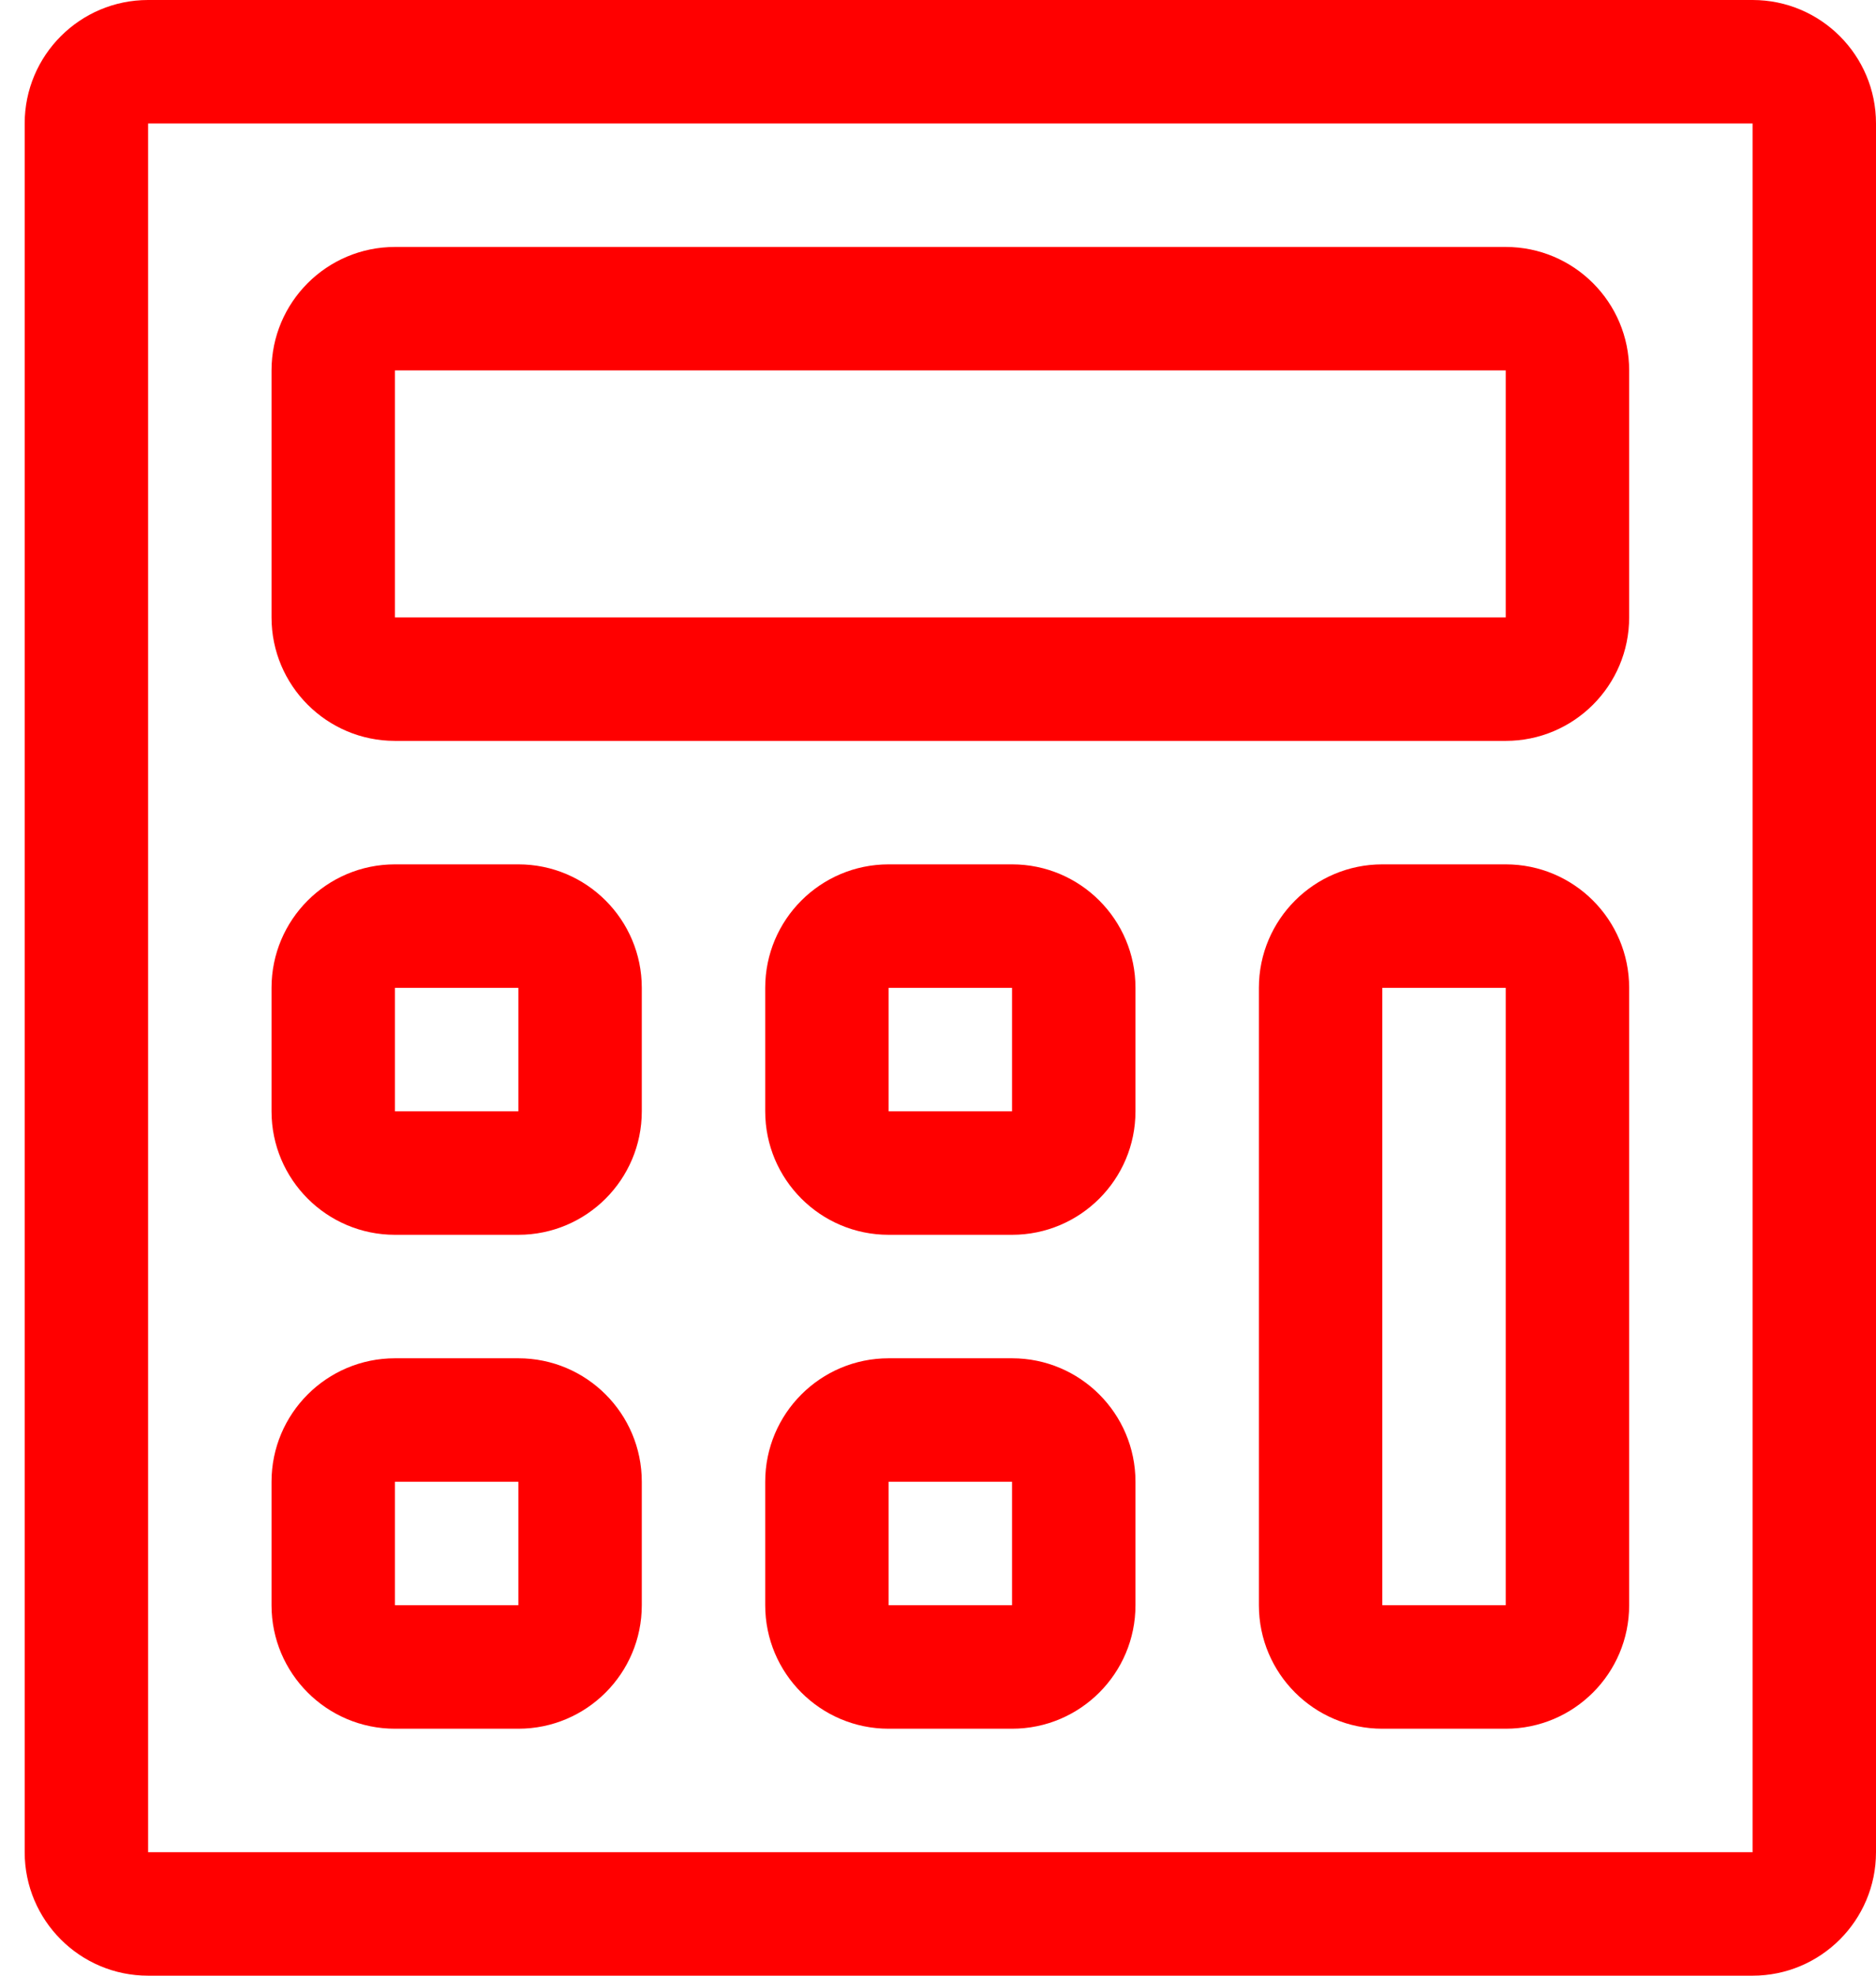 <svg width="19" height="20" viewBox="0 0 19 20" fill="none" xmlns="http://www.w3.org/2000/svg">
<g id="calculator">
<path id="Rectangle 440 (Stroke)" fill-rule="evenodd" clip-rule="evenodd" d="M0.25 1.25C0.25 0.56 0.81 0 1.5 0H17.75C18.44 0 19 0.56 19 1.25V18.75C19 19.44 18.44 20 17.75 20H1.5C0.81 20 0.25 19.44 0.25 18.75V1.25ZM1.5 1.25V18.75H17.75V1.25H1.5Z" fill="#FF0000"/>
<path id="Rectangle 441 (Stroke)" fill-rule="evenodd" clip-rule="evenodd" d="M2.75 15C2.75 14.31 3.31 13.75 4 13.75H5.25C5.94 13.75 6.5 14.31 6.5 15V16.25C6.5 16.94 5.94 17.5 5.25 17.5H4C3.31 17.5 2.75 16.94 2.75 16.25V15ZM5.25 15H4V16.25H5.25V15Z" fill="#FF0000"/>
<path id="Rectangle 444 (Stroke)" fill-rule="evenodd" clip-rule="evenodd" d="M2.75 10C2.75 9.31 3.31 8.75 4 8.75H5.25C5.94 8.75 6.5 9.31 6.5 10V11.25C6.5 11.94 5.94 12.5 5.25 12.5H4C3.31 12.5 2.75 11.94 2.75 11.25V10ZM5.25 10H4V11.25H5.25V10Z" fill="#FF0000"/>
<path id="Rectangle 446 (Stroke)" fill-rule="evenodd" clip-rule="evenodd" d="M2.75 3.75C2.75 3.06 3.31 2.5 4 2.5H15.25C15.94 2.5 16.5 3.06 16.5 3.75V6.25C16.5 6.94 15.94 7.5 15.25 7.5H4C3.31 7.5 2.75 6.94 2.75 6.25V3.75ZM4 3.75V6.25H15.25V3.75H4Z" fill="#FF0000"/>
<path id="Rectangle 442 (Stroke)" fill-rule="evenodd" clip-rule="evenodd" d="M7.75 15C7.75 14.31 8.31 13.75 9 13.75H10.25C10.94 13.75 11.5 14.31 11.5 15V16.25C11.5 16.94 10.94 17.5 10.25 17.5H9C8.31 17.5 7.75 16.94 7.75 16.25V15ZM10.25 15H9V16.25H10.25V15Z" fill="#FF0000"/>
<path id="Rectangle 445 (Stroke)" fill-rule="evenodd" clip-rule="evenodd" d="M7.75 10C7.75 9.31 8.31 8.75 9 8.75H10.25C10.94 8.75 11.5 9.31 11.5 10V11.25C11.5 11.94 10.94 12.5 10.25 12.5H9C8.31 12.5 7.75 11.94 7.75 11.25V10ZM10.25 10H9V11.25H10.25V10Z" fill="#FF0000"/>
<path id="Rectangle 443 (Stroke)" fill-rule="evenodd" clip-rule="evenodd" d="M12.75 10C12.75 9.31 13.31 8.75 14 8.75H15.25C15.94 8.75 16.5 9.31 16.5 10V16.25C16.5 16.94 15.94 17.5 15.25 17.5H14C13.31 17.5 12.75 16.94 12.75 16.25V10ZM15.25 10H14V16.25H15.25V10Z" fill="#FF0000"/>
</g>
</svg>
